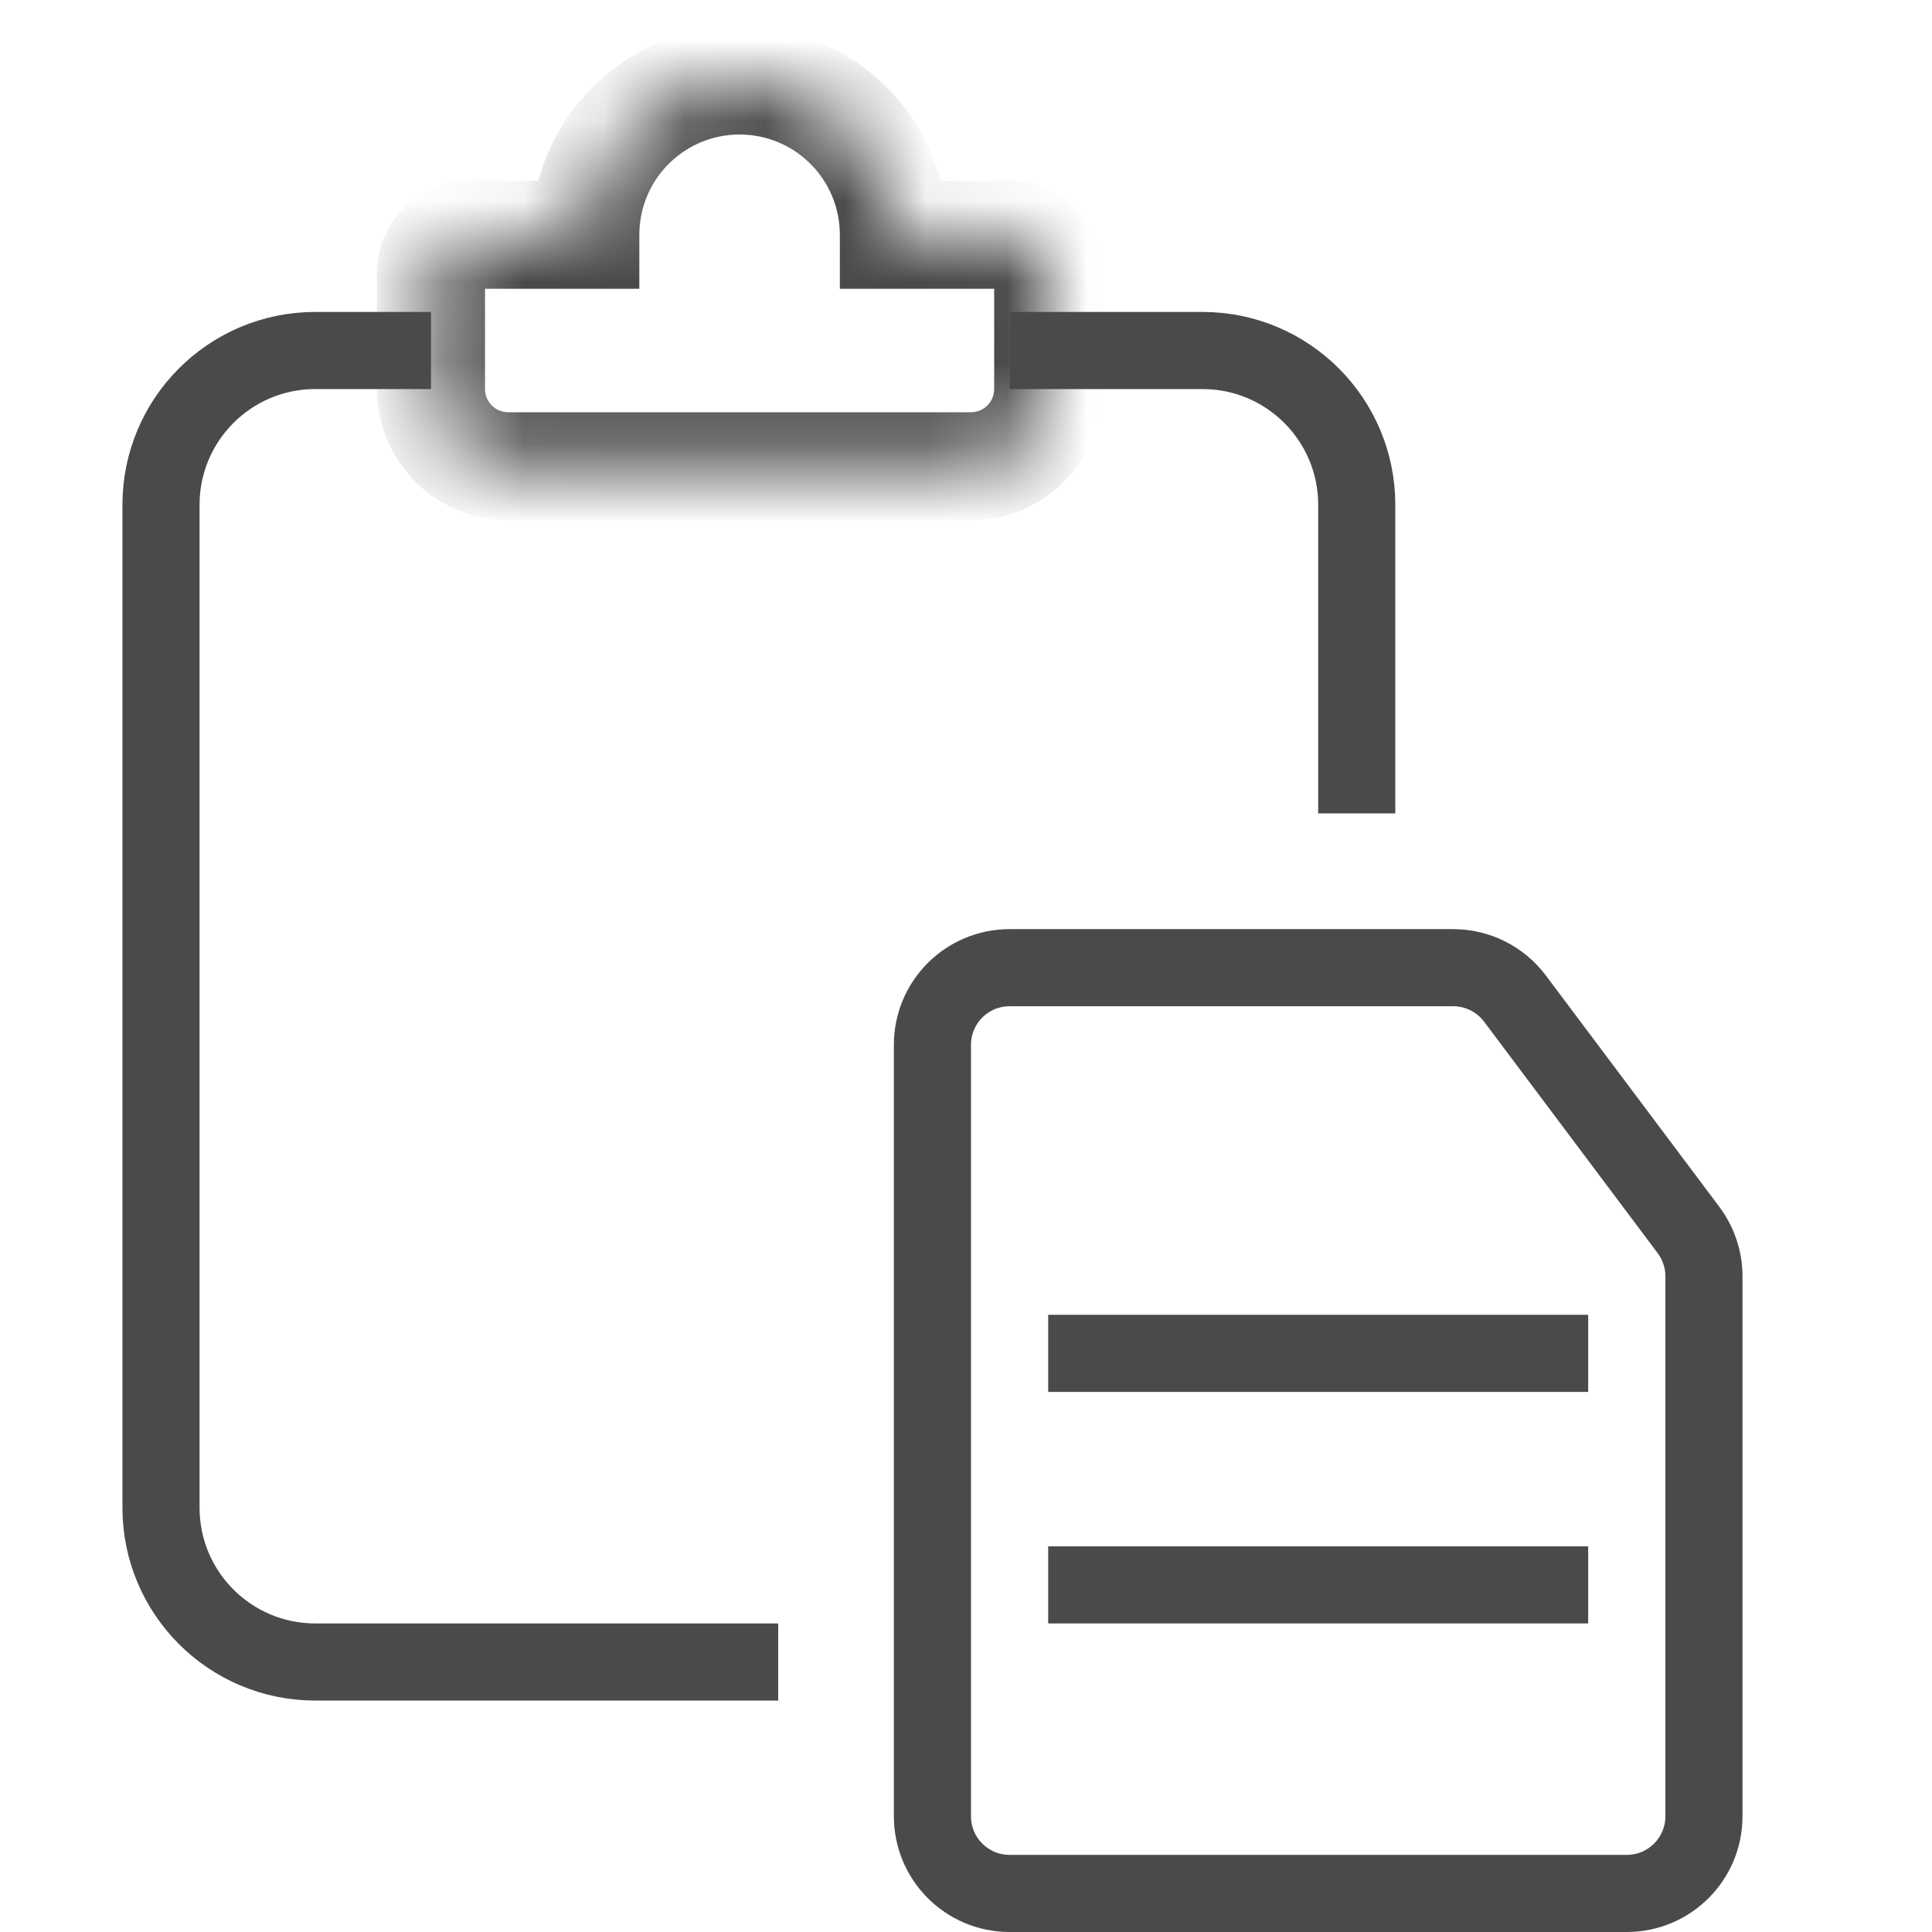 <svg width="24" height="24" viewBox="0 0 24 24" fill="none" xmlns="http://www.w3.org/2000/svg">
<mask id="path-1-inside-1_529_126832" fill="white">
<path fill-rule="evenodd" clip-rule="evenodd" d="M11.104 2.917C11.104 1.858 10.246 1 9.187 1C8.129 1 7.271 1.858 7.271 2.917H5.833C5.569 2.917 5.354 3.131 5.354 3.396V4.833C5.354 5.363 5.783 5.792 6.312 5.792H12.062C12.592 5.792 13.021 5.363 13.021 4.833V3.396C13.021 3.131 12.806 2.917 12.542 2.917H11.104Z"/>
</mask>
<path d="M11.104 2.917H10.433V3.587H11.104V2.917ZM7.271 2.917V3.587H7.942V2.917H7.271ZM9.187 1.671C9.876 1.671 10.433 2.229 10.433 2.917H11.775C11.775 1.488 10.617 0.329 9.187 0.329V1.671ZM7.942 2.917C7.942 2.229 8.499 1.671 9.187 1.671V0.329C7.758 0.329 6.6 1.488 6.6 2.917H7.942ZM5.833 3.587H7.271V2.246H5.833V3.587ZM6.025 3.396C6.025 3.502 5.939 3.587 5.833 3.587V2.246C5.198 2.246 4.683 2.761 4.683 3.396H6.025ZM6.025 4.833V3.396H4.683V4.833H6.025ZM6.312 5.121C6.154 5.121 6.025 4.992 6.025 4.833H4.683C4.683 5.733 5.413 6.462 6.312 6.462V5.121ZM12.062 5.121H6.312V6.462H12.062V5.121ZM12.35 4.833C12.35 4.992 12.221 5.121 12.062 5.121V6.462C12.962 6.462 13.692 5.733 13.692 4.833H12.35ZM12.35 3.396V4.833H13.692V3.396H12.35ZM12.542 3.587C12.436 3.587 12.35 3.502 12.35 3.396H13.692C13.692 2.761 13.177 2.246 12.542 2.246V3.587ZM11.104 3.587H12.542V2.246H11.104V3.587Z" fill="#4A4A4A" mask="url(#path-1-inside-1_529_126832)"/>
<path d="M20.208 23.521H12.542C12.012 23.521 11.583 23.092 11.583 22.562V12.979C11.583 12.45 12.012 12.021 12.542 12.021H18.052C18.354 12.021 18.638 12.163 18.819 12.404L20.975 15.279C21.099 15.445 21.167 15.647 21.167 15.854V22.562C21.167 23.092 20.738 23.521 20.208 23.521Z" stroke="#4A4A4A" stroke-width="0.958"/>
<line x1="13.021" y1="16.812" x2="19.729" y2="16.812" stroke="#4A4A4A" stroke-width="0.958"/>
<line x1="13.021" y1="19.688" x2="19.729" y2="19.688" stroke="#4A4A4A" stroke-width="0.958"/>
<path d="M16.854 10.104V6.271C16.854 5.212 15.996 4.354 14.938 4.354H12.542" stroke="#4A4A4A" stroke-width="0.958"/>
<path d="M5.354 4.354H3.917C2.858 4.354 2 5.212 2 6.271V18.729C2 19.788 2.858 20.646 3.917 20.646H9.667" stroke="#4A4A4A" stroke-width="0.958"/>
</svg>
